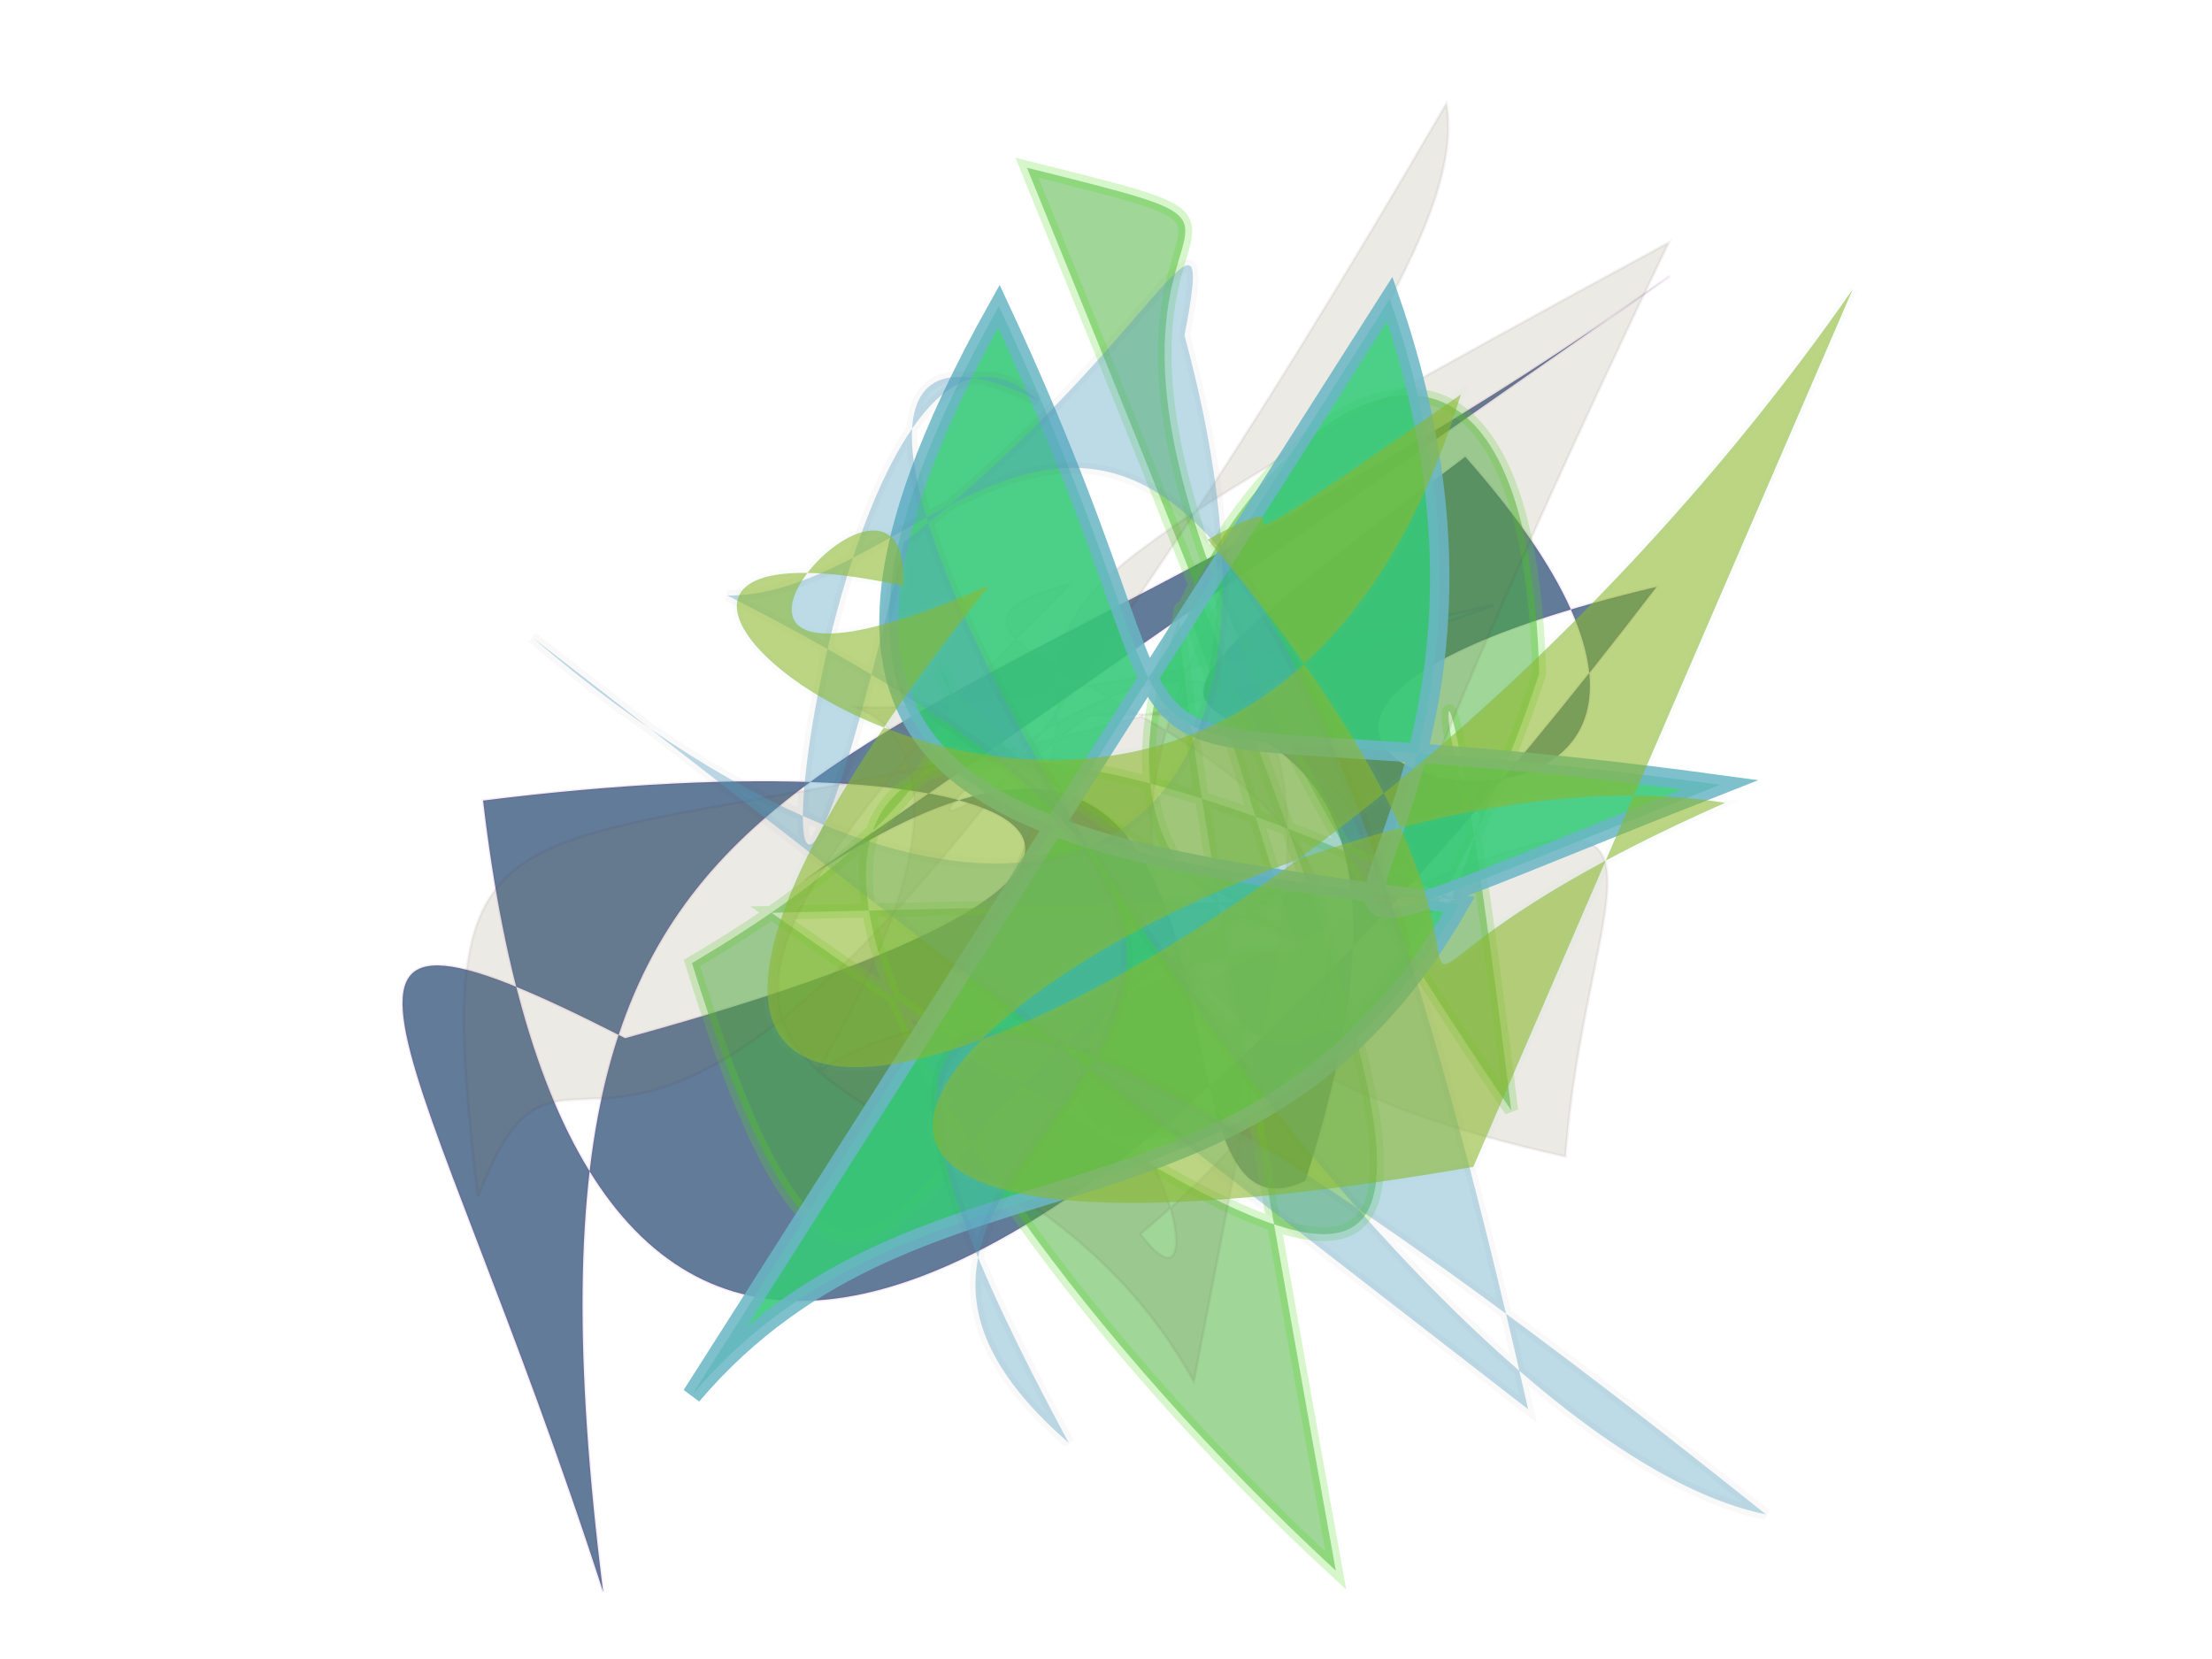 <?xml version="1.0" encoding="UTF-8"?>
<svg width="800px" height="600px" viewBox="0 0 800 600" version="1.1" xmlns="http://www.w3.org/2000/svg" xmlns:xlink="http://www.w3.org/1999/xlink">
  <defs></defs>
  <g stroke="none" stroke-width="1" fill="none" fill-rule="evenodd">
    
    <path stroke="#90108C" stroke-width="1" fill="#244871" opacity="0.718" stroke-opacity="0.112" transform="rotate(152.0 400 300)" d="M 126,381  C 476,335 568,462 690,142 C 653,350 676,440 589,315 C 340,259 410,345 594,415 C 689,172 553,115 183,284 C 446,353 164,116 222,358 C 494,315 205,340 396,154 C 471,157 285,358 505,335 Z"></path>
<path stroke="#57DA20" stroke-width="5" fill="#45B036" opacity="0.51" stroke-opacity="0.452" transform="rotate(82.0 400 300)" d="M 413,424  C 644,176 620,179 159,295 C 217,152 129,363 521,169 C 292,165 396,180 414,165 C 584,240 385,368 443,178 C 244,486 491,407 677,255 C 159,275 330,260 454,237 C 425,367 666,416 427,455 C 334,231 271,471 446,240 C 390,384 109,108 366,137 C 613,259 487,424 434,244 Z"></path>
<path stroke="#431A27" stroke-width="1" fill="#7D7558" opacity="0.155" stroke-opacity="0.376" transform="rotate(-29.0 400 300)" d="M 331,490  C 331,331 126,303 432,216 C 318,187 609,381 340,434 C 348,494 399,320 266,326 C 488,195 148,177 562,297 C 201,239 210,126 137,306 C 226,231 119,438 635,130 C 603,222 243,268 488,484 C 563,370 651,380 254,357 C 546,229 256,209 681,213 C 293,488 600,345 414,261 C 216,294 585,182 429,373 Z"></path>
<path stroke="#6BB6C5" stroke-width="7" fill="#36C978" opacity="0.89" stroke-opacity="0.967" transform="rotate(142.0 400 300)" d="M 201,388  C 275,172 464,250 215,176 C 402,368 365,252 314,473 C 510,391 425,312 316,200 C 455,143 517,257 644,231 Z"></path>
<path stroke="#4A3B58" stroke-width="4" fill="#55A2C0" opacity="0.384" stroke-opacity="0.076" transform="rotate(81.0 400 300)" d="M 299,494  C 457,360 449,220 228,244 C 167,222 230,255 286,356 C 573,472 158,368 243,300 C 144,439 629,245 682,103 C 294,456 531,378 617,348 C 481,462 505,132 295,422 C 310,331 106,216 631,182 Z"></path>
<path stroke="#7AC1B6" stroke-width="3" fill="#8BB72C" opacity="0.584" stroke-opacity="0.063" transform="rotate(-4.0 400 300)" d="M 683,124  C 464,396 105,491 364,209 C 218,261 341,140 333,207 C 148,153 436,421 539,152 C 416,226 496,174 444,198 C 593,402 430,376 624,306 C 446,264 119,472 524,431 Z"></path>

  </g>
</svg>
